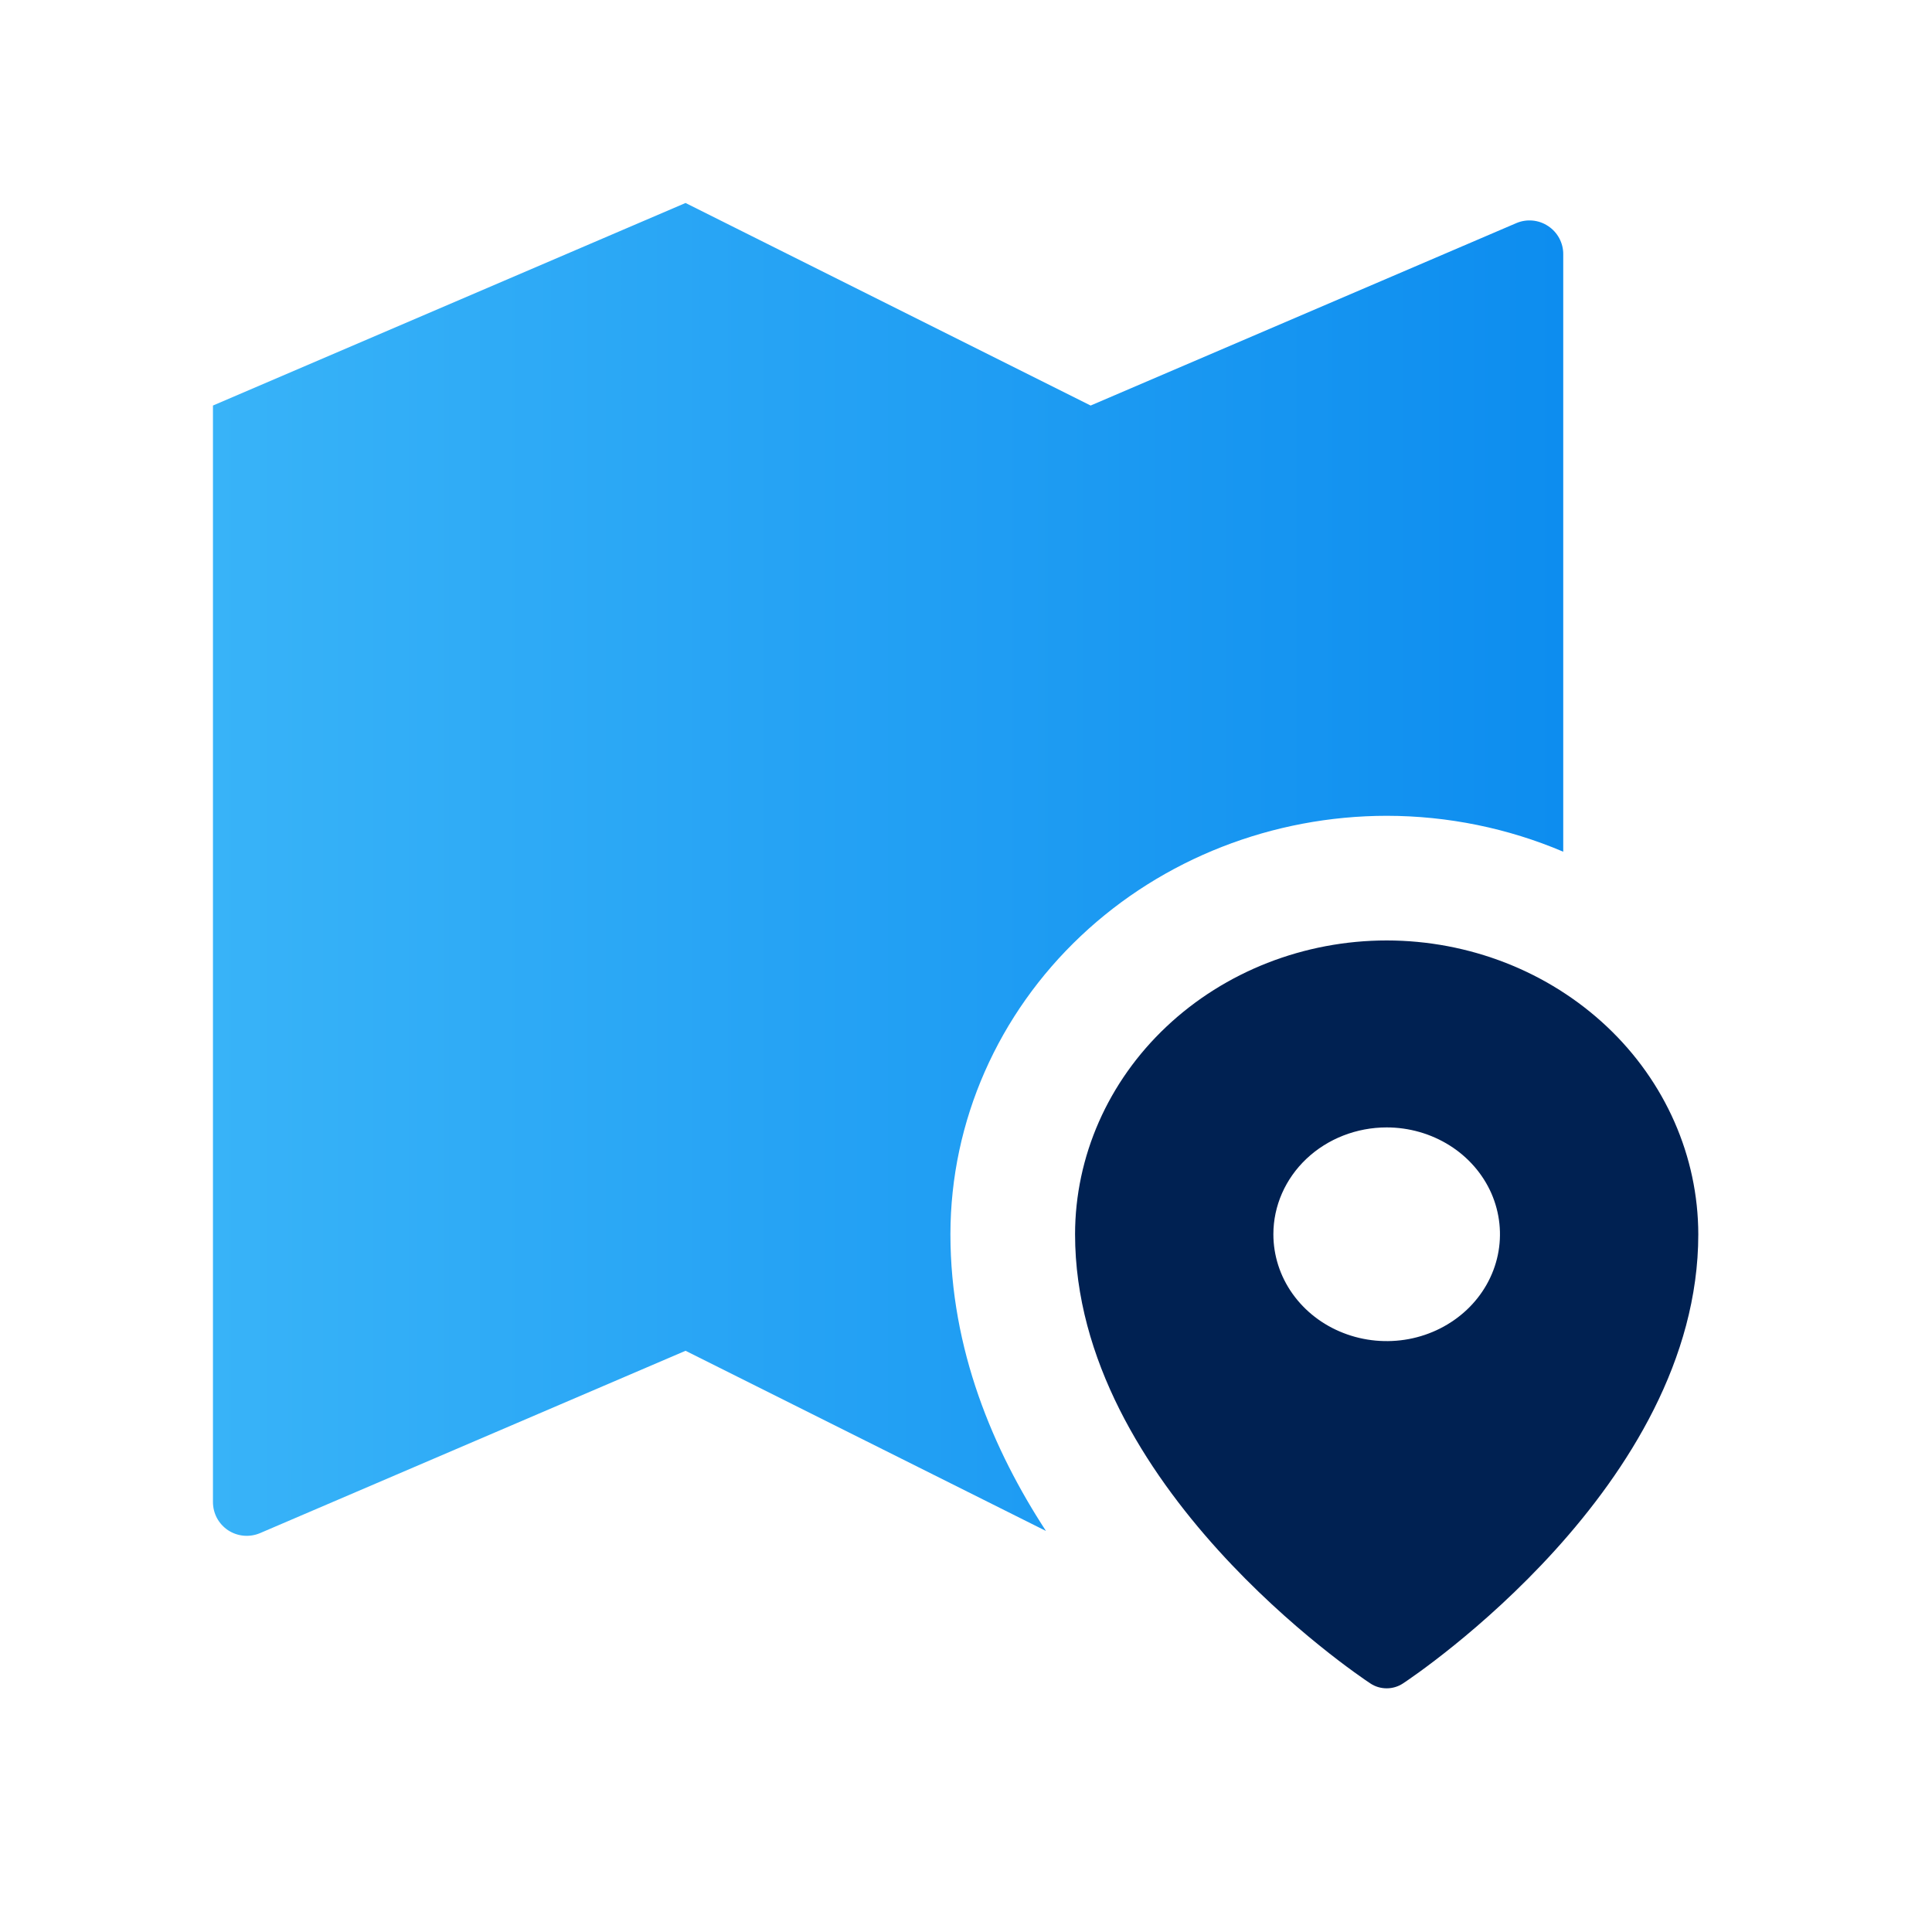 <svg width="31" height="31" viewBox="0 0 31 31" fill="none" xmlns="http://www.w3.org/2000/svg">
<path d="M22.25 15.09C20.924 15.091 19.653 15.589 18.716 16.473C17.779 17.356 17.251 18.555 17.25 19.804C17.25 23.838 21.795 26.885 21.989 27.012C22.065 27.063 22.156 27.09 22.25 27.09C22.343 27.09 22.434 27.063 22.511 27.012C22.704 26.885 27.25 23.838 27.25 19.804C27.248 18.555 26.721 17.356 25.784 16.473C24.846 15.589 23.575 15.091 22.25 15.09ZM22.25 18.09C22.609 18.09 22.961 18.191 23.26 18.379C23.559 18.567 23.792 18.835 23.93 19.148C24.067 19.462 24.103 19.806 24.033 20.139C23.963 20.471 23.79 20.777 23.535 21.017C23.281 21.256 22.957 21.42 22.605 21.486C22.252 21.552 21.886 21.518 21.554 21.388C21.222 21.259 20.938 21.039 20.738 20.757C20.538 20.475 20.432 20.143 20.432 19.804C20.432 19.35 20.623 18.914 20.964 18.592C21.305 18.271 21.767 18.09 22.25 18.09Z" fill="#002152"/>
<path d="M11 3.257L3.417 6.507V24.101C3.417 24.191 3.439 24.279 3.481 24.358C3.524 24.437 3.585 24.504 3.66 24.554C3.735 24.603 3.821 24.633 3.91 24.641C3.999 24.649 4.089 24.635 4.172 24.6L11 21.674L16.783 24.565C15.94 23.273 15.25 21.655 15.25 19.804V19.802C15.252 17.983 16.02 16.265 17.344 15.017C18.663 13.773 20.429 13.092 22.248 13.09L22.252 13.09C23.232 13.091 24.196 13.289 25.083 13.666V4.079C25.084 3.989 25.061 3.901 25.019 3.822C24.976 3.743 24.915 3.676 24.84 3.627C24.765 3.577 24.679 3.547 24.59 3.539C24.501 3.531 24.411 3.545 24.328 3.581L17.5 6.507L11 3.257Z" fill="url(#paint0_linear_1453_11236)"/>
<defs>
<linearGradient id="paint0_linear_1453_11236" x1="25.083" y1="14.542" x2="3.417" y2="14.542" gradientUnits="userSpaceOnUse">
<stop stop-color="#0D8DEF"/>
<stop offset="1" stop-color="#38B3F8"/>
</linearGradient>
</defs>
</svg>
